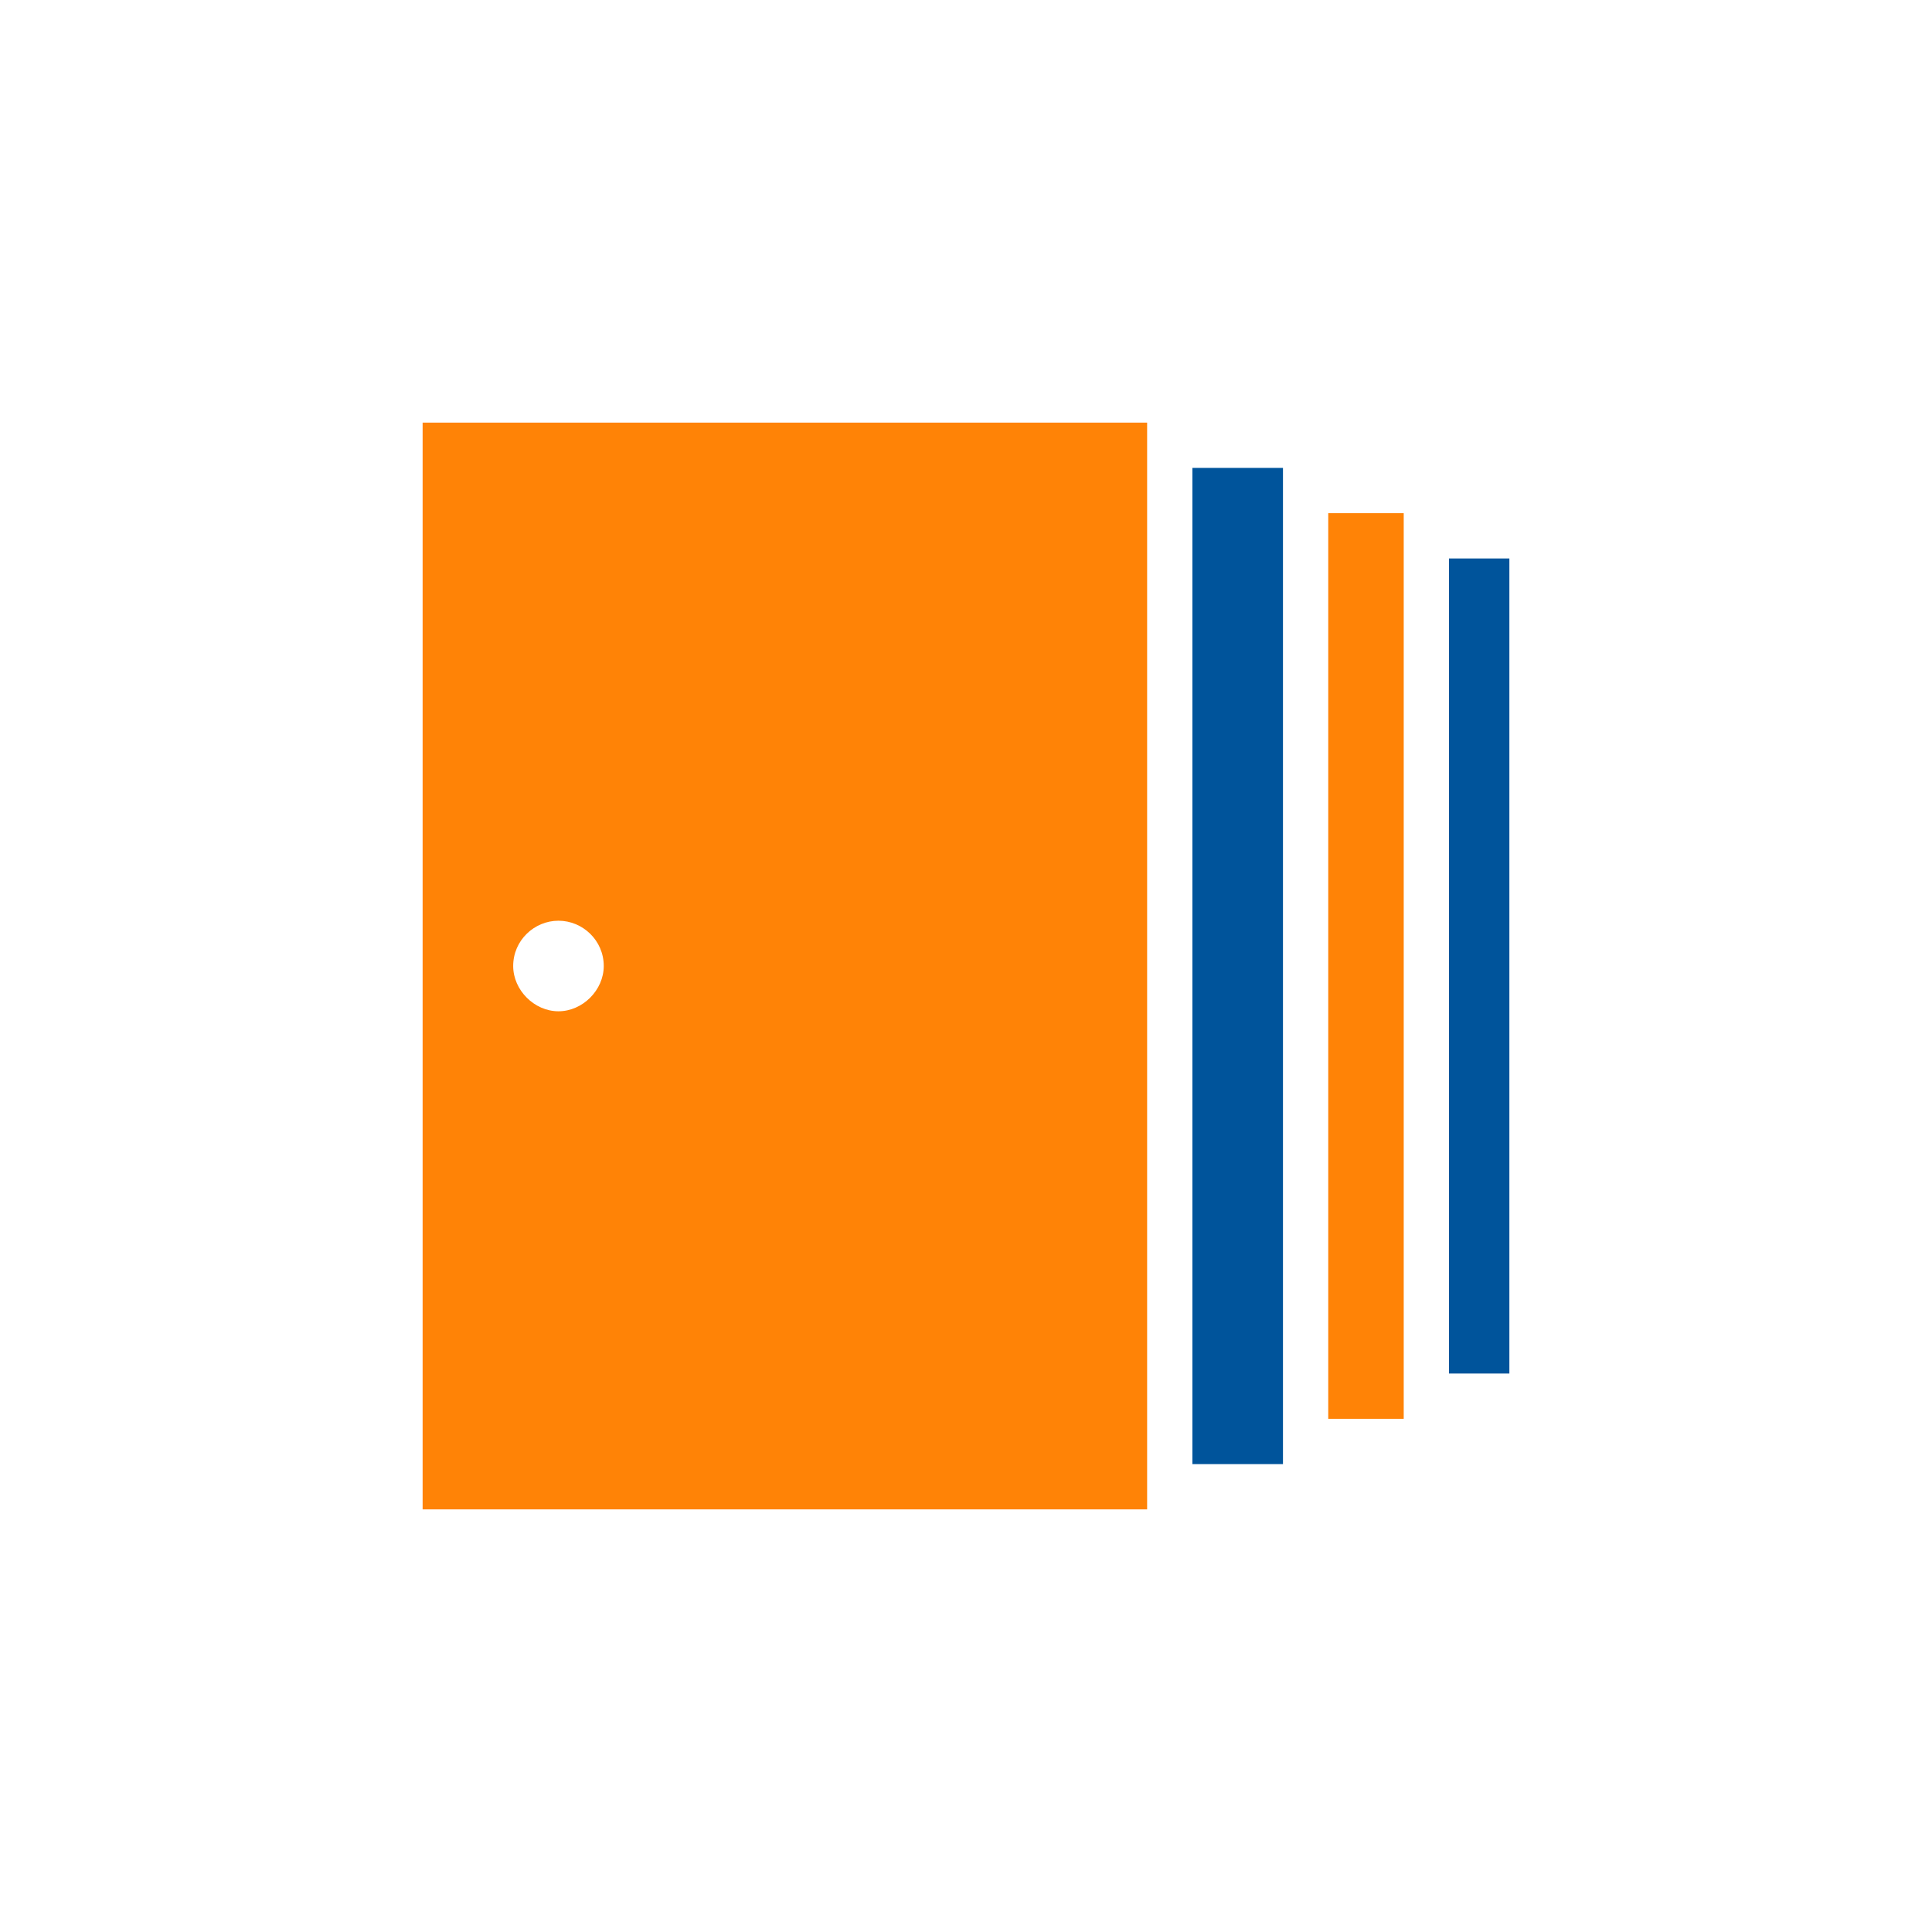 <?xml version="1.0" encoding="utf-8"?>
<!-- Generator: Adobe Illustrator 19.2.0, SVG Export Plug-In . SVG Version: 6.00 Build 0)  -->
<svg version="1.1" id="Слой_1" xmlns="http://www.w3.org/2000/svg" xmlns:xlink="http://www.w3.org/1999/xlink" x="0px" y="0px"
	 viewBox="0 0 128 128" style="enable-background:new 0 0 128 128;" xml:space="preserve">
<style type="text/css">
	.st0{fill:#FF8306;}
	.st1{fill:#00549B;}
</style>
<g>
	<path class="st0" d="M28,28v72h48V28H28z M37,67c-1.6,0-3-1.4-3-3c0-1.7,1.4-3,3-3s3,1.3,3,3C40,65.6,38.6,67,37,67z"/>
	<rect x="79" y="31" class="st1" width="6" height="66"/>
	<rect x="96" y="37" class="st1" width="4" height="54"/>
	<rect x="88" y="34" class="st0" width="5" height="60"/>
</g>
</svg>
